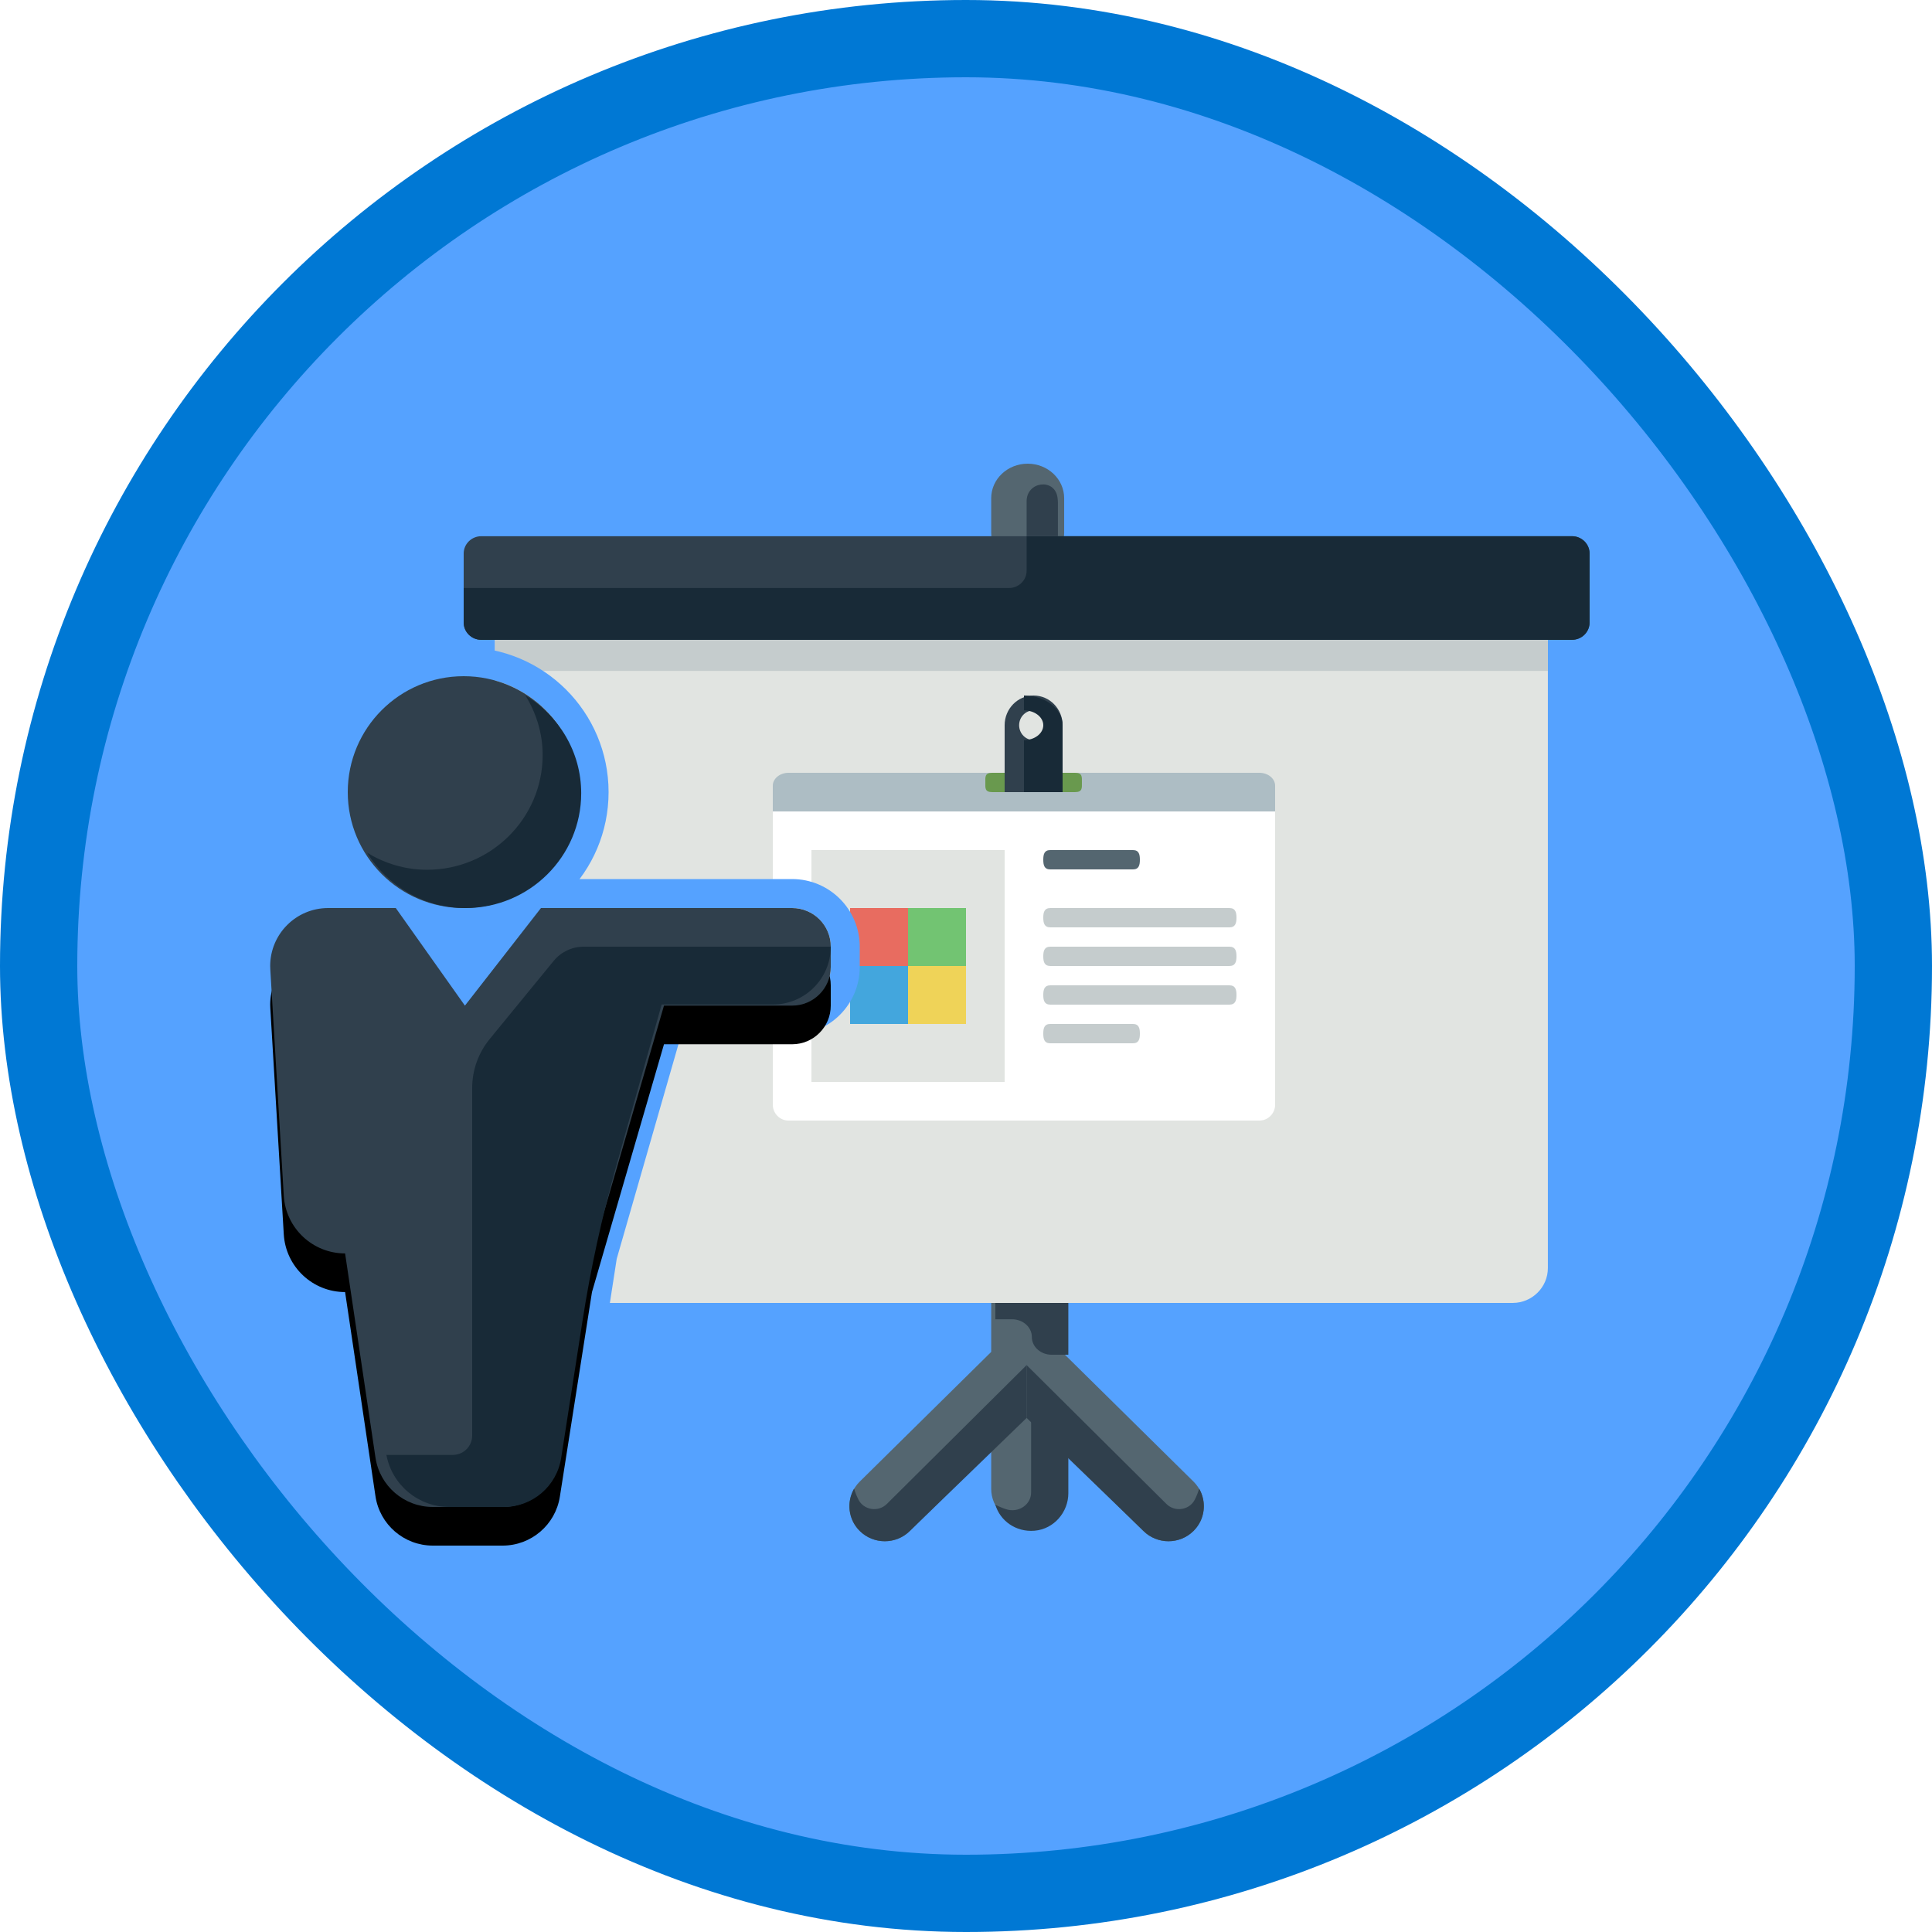 <?xml version="1.0" encoding="UTF-8"?>
<svg width="100px" height="100px" viewBox="0 0 100 100" version="1.1" xmlns="http://www.w3.org/2000/svg" xmlns:xlink="http://www.w3.org/1999/xlink">
    <!-- Generator: Sketch 55.2 (78181) - https://sketchapp.com -->
    <title>Protect identity and access with Microsoft 365/introduction-to-identity-and-access-management-in-microsoft-365</title>
    <desc>Created with Sketch.</desc>
    <defs>
        <rect id="path-1" x="0" y="0" width="96" height="96" rx="48"></rect>
        <filter x="-10.2%" y="-10.7%" width="120.3%" height="121.4%" filterUnits="objectBoundingBox" id="filter-3">
            <feOffset dx="0" dy="2" in="SourceAlpha" result="shadowOffsetOuter1"></feOffset>
            <feColorMatrix values="0 0 0 0 0   0 0 0 0 0   0 0 0 0 0  0 0 0 0.1 0" type="matrix" in="shadowOffsetOuter1" result="shadowMatrixOuter1"></feColorMatrix>
            <feMerge>
                <feMergeNode in="shadowMatrixOuter1"></feMergeNode>
                <feMergeNode in="SourceGraphic"></feMergeNode>
            </feMerge>
        </filter>
        <filter x="-4.2%" y="-4.5%" width="108.5%" height="108.9%" filterUnits="objectBoundingBox" id="filter-4">
            <feOffset dx="0" dy="1" in="SourceAlpha" result="shadowOffsetOuter1"></feOffset>
            <feColorMatrix values="0 0 0 0 0   0 0 0 0 0   0 0 0 0 0  0 0 0 0.102 0" type="matrix" in="shadowOffsetOuter1" result="shadowMatrixOuter1"></feColorMatrix>
            <feMerge>
                <feMergeNode in="shadowMatrixOuter1"></feMergeNode>
                <feMergeNode in="SourceGraphic"></feMergeNode>
            </feMerge>
        </filter>
        <filter x="-15.4%" y="-18.2%" width="130.8%" height="136.4%" filterUnits="objectBoundingBox" id="filter-5">
            <feOffset dx="0" dy="2" in="SourceAlpha" result="shadowOffsetOuter1"></feOffset>
            <feColorMatrix values="0 0 0 0 0   0 0 0 0 0   0 0 0 0 0  0 0 0 0.105 0" type="matrix" in="shadowOffsetOuter1" result="shadowMatrixOuter1"></feColorMatrix>
            <feMerge>
                <feMergeNode in="shadowMatrixOuter1"></feMergeNode>
                <feMergeNode in="SourceGraphic"></feMergeNode>
            </feMerge>
        </filter>
        <path d="M9.401,43 L13.015,43 C14.493,43 15.75,41.925 15.979,40.465 L17.641,29.877 L21.368,17.051 L28,17.051 C29.105,17.051 30,16.156 30,15.051 L30,14 C30,12.895 29.105,12 28,12 L15,12 L11.064,17.051 L7.486,12 L3.985,12 C2.329,12 0.985,13.343 0.985,15 C0.985,15.059 0.987,15.119 0.991,15.178 L1.688,26.886 C1.788,28.566 3.179,29.877 4.862,29.877 L4.862,29.877 L6.434,40.442 C6.653,41.912 7.915,43 9.401,43 Z" id="path-6"></path>
        <filter x="-3.4%" y="-3.2%" width="106.9%" height="112.9%" filterUnits="objectBoundingBox" id="filter-7">
            <feOffset dx="0" dy="2" in="SourceAlpha" result="shadowOffsetOuter1"></feOffset>
            <feColorMatrix values="0 0 0 0 0   0 0 0 0 0   0 0 0 0 0  0 0 0 0.1 0" type="matrix" in="shadowOffsetOuter1"></feColorMatrix>
        </filter>
    </defs>
    <g id="Badges" stroke="none" stroke-width="1" fill="none" fill-rule="evenodd">
        <g id="Protect-identity-and-access-with-Microsoft-365" transform="translate(-50, -260)">
            <g id="Protect-identity-and-access-with-Microsoft-365/introduction-to-identity-and-access-management-in-microsoft-365" transform="translate(50, 260)">
                <g id="Mask" transform="translate(2, 2)">
                    <mask id="mask-2" fill="white">
                        <use xlink:href="#path-1"></use>
                    </mask>
                    <use id="BG" fill="#55A2FF" xlink:href="#path-1"></use>
                    <g mask="url(#mask-2)">
                        <g transform="translate(11, 19)">
                            <g id="Projector" filter="url(#filter-3)" transform="translate(11, 0)">
                                <g id="Group-23" filter="url(#filter-4)">
                                    <path d="M37.774,52.685 L30.973,45.975 L30.973,43.104 C30.973,42.104 30.151,41.294 29.138,41.294 C28.125,41.294 27.304,42.104 27.304,43.104 L27.304,45.975 L20.502,52.685 C19.786,53.391 19.786,54.537 20.502,55.244 C20.861,55.598 21.33,55.774 21.8,55.774 C22.269,55.774 22.738,55.598 23.097,55.244 L27.304,51.094 L27.304,53.059 C27.304,54.058 28.125,54.869 29.138,54.869 C30.151,54.869 30.973,54.058 30.973,53.059 L30.973,51.094 L35.18,55.244 C35.538,55.598 36.007,55.774 36.477,55.774 C36.947,55.774 37.415,55.598 37.774,55.244 C38.49,54.537 38.49,53.391 37.774,52.685" id="Fill-1016" fill="#546670"></path>
                                    <path d="M56.118,9.117 L56.118,41.633 C56.118,42.627 55.301,43.439 54.301,43.439 L3.435,43.439 C2.436,43.439 1.619,42.627 1.619,41.633 L1.619,9.117 L56.118,9.117" id="Fill-1017" fill="#E1E4E1"></path>
                                    <path d="M29.192,5.363 C28.15,5.363 27.304,4.562 27.304,3.575 L27.304,1.788 C27.304,0.8 28.15,-6.66133815e-15 29.192,-6.66133815e-15 C30.235,-6.66133815e-15 31.081,0.8 31.081,1.788 L31.081,3.575 C31.081,4.562 30.235,5.363 29.192,5.363" id="Fill-1018" fill="#546670"></path>
                                    <path d="M58.276,8.223 C58.276,8.715 57.867,9.117 57.366,9.117 L0.911,9.117 C0.41,9.117 0,8.715 0,8.223 L0,4.648 C0,4.156 0.41,3.754 0.911,3.754 L57.366,3.754 C57.867,3.754 58.276,4.156 58.276,4.648 L58.276,8.223" id="Fill-1019" fill="#30404D"></path>
                                    <polygon id="Fill-1020" fill="#C5CCCD" points="1.619 10.726 56.118 10.726 56.118 9.117 1.619 9.117"></polygon>
                                    <path d="M21.903,53.844 C21.463,54.281 20.708,54.169 20.43,53.614 C20.336,53.427 20.261,53.237 20.209,53.049 C19.808,53.746 19.9,54.645 20.498,55.24 C20.857,55.596 21.326,55.774 21.796,55.774 C22.266,55.774 22.735,55.596 23.094,55.24 L29.138,49.392 L29.138,46.657 L21.903,53.844" id="Fill-1022" fill="#30404D"></path>
                                    <path d="M36.373,53.844 C36.813,54.281 37.568,54.169 37.846,53.614 C37.941,53.427 38.015,53.237 38.067,53.049 C38.469,53.746 38.377,54.645 37.778,55.24 C37.42,55.596 36.951,55.774 36.481,55.774 C36.011,55.774 35.542,55.596 35.183,55.24 L29.138,49.392 L29.138,46.657 L36.373,53.844" id="Fill-1023" fill="#30404D"></path>
                                    <path d="M29.37,48.802 L29.37,53.25 C29.37,53.889 28.706,54.325 28.073,54.116 C27.875,54.051 27.689,53.972 27.519,53.881 C27.757,54.712 28.581,55.312 29.546,55.23 C30.559,55.145 31.297,54.261 31.297,53.291 L31.297,48.802 L29.37,48.802" id="Fill-1024" fill="#30404D"></path>
                                    <path d="M27.519,43.439 L27.519,44.285 L28.383,44.285 C28.949,44.285 29.408,44.696 29.408,45.203 C29.408,45.71 29.867,46.121 30.434,46.121 L31.297,46.121 L31.297,43.439 L27.519,43.439" id="Fill-1025" fill="#30404D"></path>
                                    <path d="M0.911,9.117 L57.366,9.117 C57.867,9.117 58.276,8.715 58.276,8.223 L58.276,4.648 C58.276,4.156 57.867,3.754 57.366,3.754 L29.138,3.754 L29.138,5.542 C29.138,6.035 28.73,6.435 28.228,6.435 L0,6.435 L0,8.223 C0,8.715 0.41,9.117 0.911,9.117" id="Fill-1026" fill="#182A37"></path>
                                    <path d="M29.138,1.943 L29.138,3.754 L30.757,3.754 L30.757,2.027 C30.757,1.927 30.749,1.831 30.734,1.737 C30.575,0.73 29.138,0.923 29.138,1.943" id="Fill-1027" fill="#30404D"></path>
                                </g>
                            </g>
                            <g id="Nametag" filter="url(#filter-5)" transform="translate(27, 13)">
                                <path d="M0,21.179 C0,21.631 0.366,22 0.812,22 L25.188,22 C25.634,22 26,21.631 26,21.179 L26,6 L0,6 L0,21.179" id="Fill-1164" fill="#FFFFFF"></path>
                                <path d="M26,4.667 C26,4.3 25.634,4 25.188,4 L0.812,4 C0.366,4 0,4.3 0,4.667 L0,6 L26,6 L26,4.667" id="Fill-1165" fill="#ADBDC4"></path>
                                <polygon id="Fill-1166" fill="#E1E4E1" points="2 20 12 20 12 8 2 8"></polygon>
                                <g id="microsoft" transform="translate(4, 11)" fill-rule="nonzero">
                                    <rect id="Rectangle-path" fill="#E86C60" x="0" y="0" width="3" height="3"></rect>
                                    <polygon id="Rectangle-path" fill="#72C472" points="3 0 6 0 6 3 3 3"></polygon>
                                    <polygon id="Rectangle-path" fill="#43A6DD" points="0 3 3 3 3 6 0 6"></polygon>
                                    <polygon id="Rectangle-path" fill="#EFD358" points="3 3 6 3 6 6 3 6"></polygon>
                                </g>
                                <path d="M15.642,5 L11.358,5 C10.963,5 11.001,4.777 11.001,4.5 C11.001,4.223 10.963,4 11.358,4 L15.642,4 C16.036,4 15.999,4.223 15.999,4.5 C15.999,4.777 16.036,5 15.642,5" id="Fill-1167" fill="#69994E"></path>
                                <path d="M14.357,18 C14.05,18 14,17.776 14,17.5 C14,17.224 14.05,17 14.357,17 L18.643,17 C18.95,17 19,17.224 19,17.5 C19,17.776 18.95,18 18.643,18 L14.357,18 Z" id="Fill-1168" fill="#C5CCCD"></path>
                                <path d="M18.643,9 L14.357,9 C14.05,9 14,8.776 14,8.5 C14,8.224 14.05,8 14.357,8 L18.643,8 C18.95,8 19,8.224 19,8.5 C19,8.776 18.95,9 18.643,9" id="Fill-1169" fill="#546670"></path>
                                <path d="M23.63,16 L14.37,16 C14.052,16 14,15.776 14,15.5 C14,15.224 14.052,15 14.37,15 L23.63,15 C23.948,15 24,15.224 24,15.5 C24,15.776 23.948,16 23.63,16" id="Fill-1170" fill="#C5CCCD"></path>
                                <path d="M23.63,14 L14.37,14 C14.052,14 14,13.776 14,13.5 C14,13.224 14.052,13 14.37,13 L23.63,13 C23.948,13 24,13.224 24,13.5 C24,13.776 23.948,14 23.63,14" id="Fill-1171" fill="#C5CCCD"></path>
                                <path d="M23.63,12 L14.37,12 C14.052,12 14,11.776 14,11.5 C14,11.224 14.052,11 14.37,11 L23.63,11 C23.948,11 24,11.224 24,11.5 C24,11.776 23.948,12 23.63,12" id="Fill-1172" fill="#C5CCCD"></path>
                                <path d="M13.5,2.308 C13.086,2.308 12.75,1.963 12.75,1.538 C12.75,1.113 13.086,0.769 13.5,0.769 C13.914,0.769 14.25,1.113 14.25,1.538 C14.25,1.963 13.914,2.308 13.5,2.308 Z M13.5,0 C12.672,0 12,0.689 12,1.538 L12,5 L15,5 L15,1.538 C15,0.689 14.328,0 13.5,0 L13.5,0 Z" id="Fill-1173" fill="#30404D"></path>
                                <path d="M14,1.538 C14,1.963 13.552,2.308 13,2.308 L13,5 L15,5 L15,1.538 C15,0.689 14.104,0 13,0 L13,0.769 C13.552,0.769 14,1.114 14,1.538" id="Fill-1174" fill="#182A37"></path>
                            </g>
                            <g id="Person" transform="translate(0, 14)">
                                <circle id="Oval" stroke="#55A2FF" stroke-width="1.5" fill-rule="nonzero" cx="11" cy="6" r="6.75"></circle>
                                <path d="M4.161,30.572 C2.406,30.274 1.041,28.798 0.933,26.965 L0.242,15.22 C0.238,15.147 0.236,15.073 0.236,15 C0.236,12.929 1.915,11.25 3.986,11.25 L7.099,11.25 L10.964,15.899 L15.073,11.25 L28,11.25 C29.519,11.25 30.75,12.481 30.75,14 L30.75,15.051 C30.75,16.57 29.519,17.801 28,17.801 L21.696,17.801 L18.188,29.992 L16.547,40.575 C16.263,42.402 14.69,43.75 12.841,43.75 L9.338,43.75 C7.478,43.75 5.899,42.386 5.628,40.546 L4.161,30.572 Z" id="Path-13" stroke="#55A2FF" stroke-width="1.5" fill-rule="nonzero"></path>
                                <g id="Path-13" fill-rule="nonzero">
                                    <use fill="black" fill-opacity="1" filter="url(#filter-7)" xlink:href="#path-6"></use>
                                    <use fill="#30404D" xlink:href="#path-6"></use>
                                </g>
                                <path d="M7,40.306 L10.44,40.306 C10.992,40.306 11.44,39.858 11.44,39.306 L11.44,21.316 C11.44,20.392 11.76,19.496 12.346,18.781 L15.661,14.733 C16.04,14.27 16.608,14.001 17.208,14.001 L30,14 C30,15.652 28.66,16.992 27.008,16.992 L21.247,16.992 L18.882,25.406 C18.147,28.021 17.569,30.676 17.152,33.359 L16.047,40.461 C15.82,41.922 14.562,43 13.083,43 L10.249,43 C8.659,43 7.294,41.868 7,40.306 L7,40.306 Z" id="Path-14" fill="#182A37" fill-rule="nonzero"></path>
                                <path d="M17,6 C17,9.312 14.31,12 11,12 C7.684,12 5,9.312 5,6 C5,2.688 7.684,0 11,0 C14.31,0 17,2.688 17,6" id="Fill-305" fill="#30404D"></path>
                                <path d="M15.088,4.078 C15.088,7.358 12.405,10.019 9.103,10.019 C7.961,10.019 6.908,9.687 6,9.136 C7.051,10.847 8.931,12 11.098,12 C14.4,12 17.083,9.338 17.083,6.058 C17.083,3.909 15.92,2.044 14.198,1 C14.751,1.899 15.088,2.947 15.088,4.078 Z" id="Fill-306" fill="#182A37"></path>
                            </g>
                        </g>
                    </g>
                </g>
                <g id="Azure-Border" stroke="#0078D4" stroke-width="4">
                    <rect x="2" y="2" width="96" height="96" rx="48"></rect>
                </g>
            </g>
        </g>
    </g>
</svg>